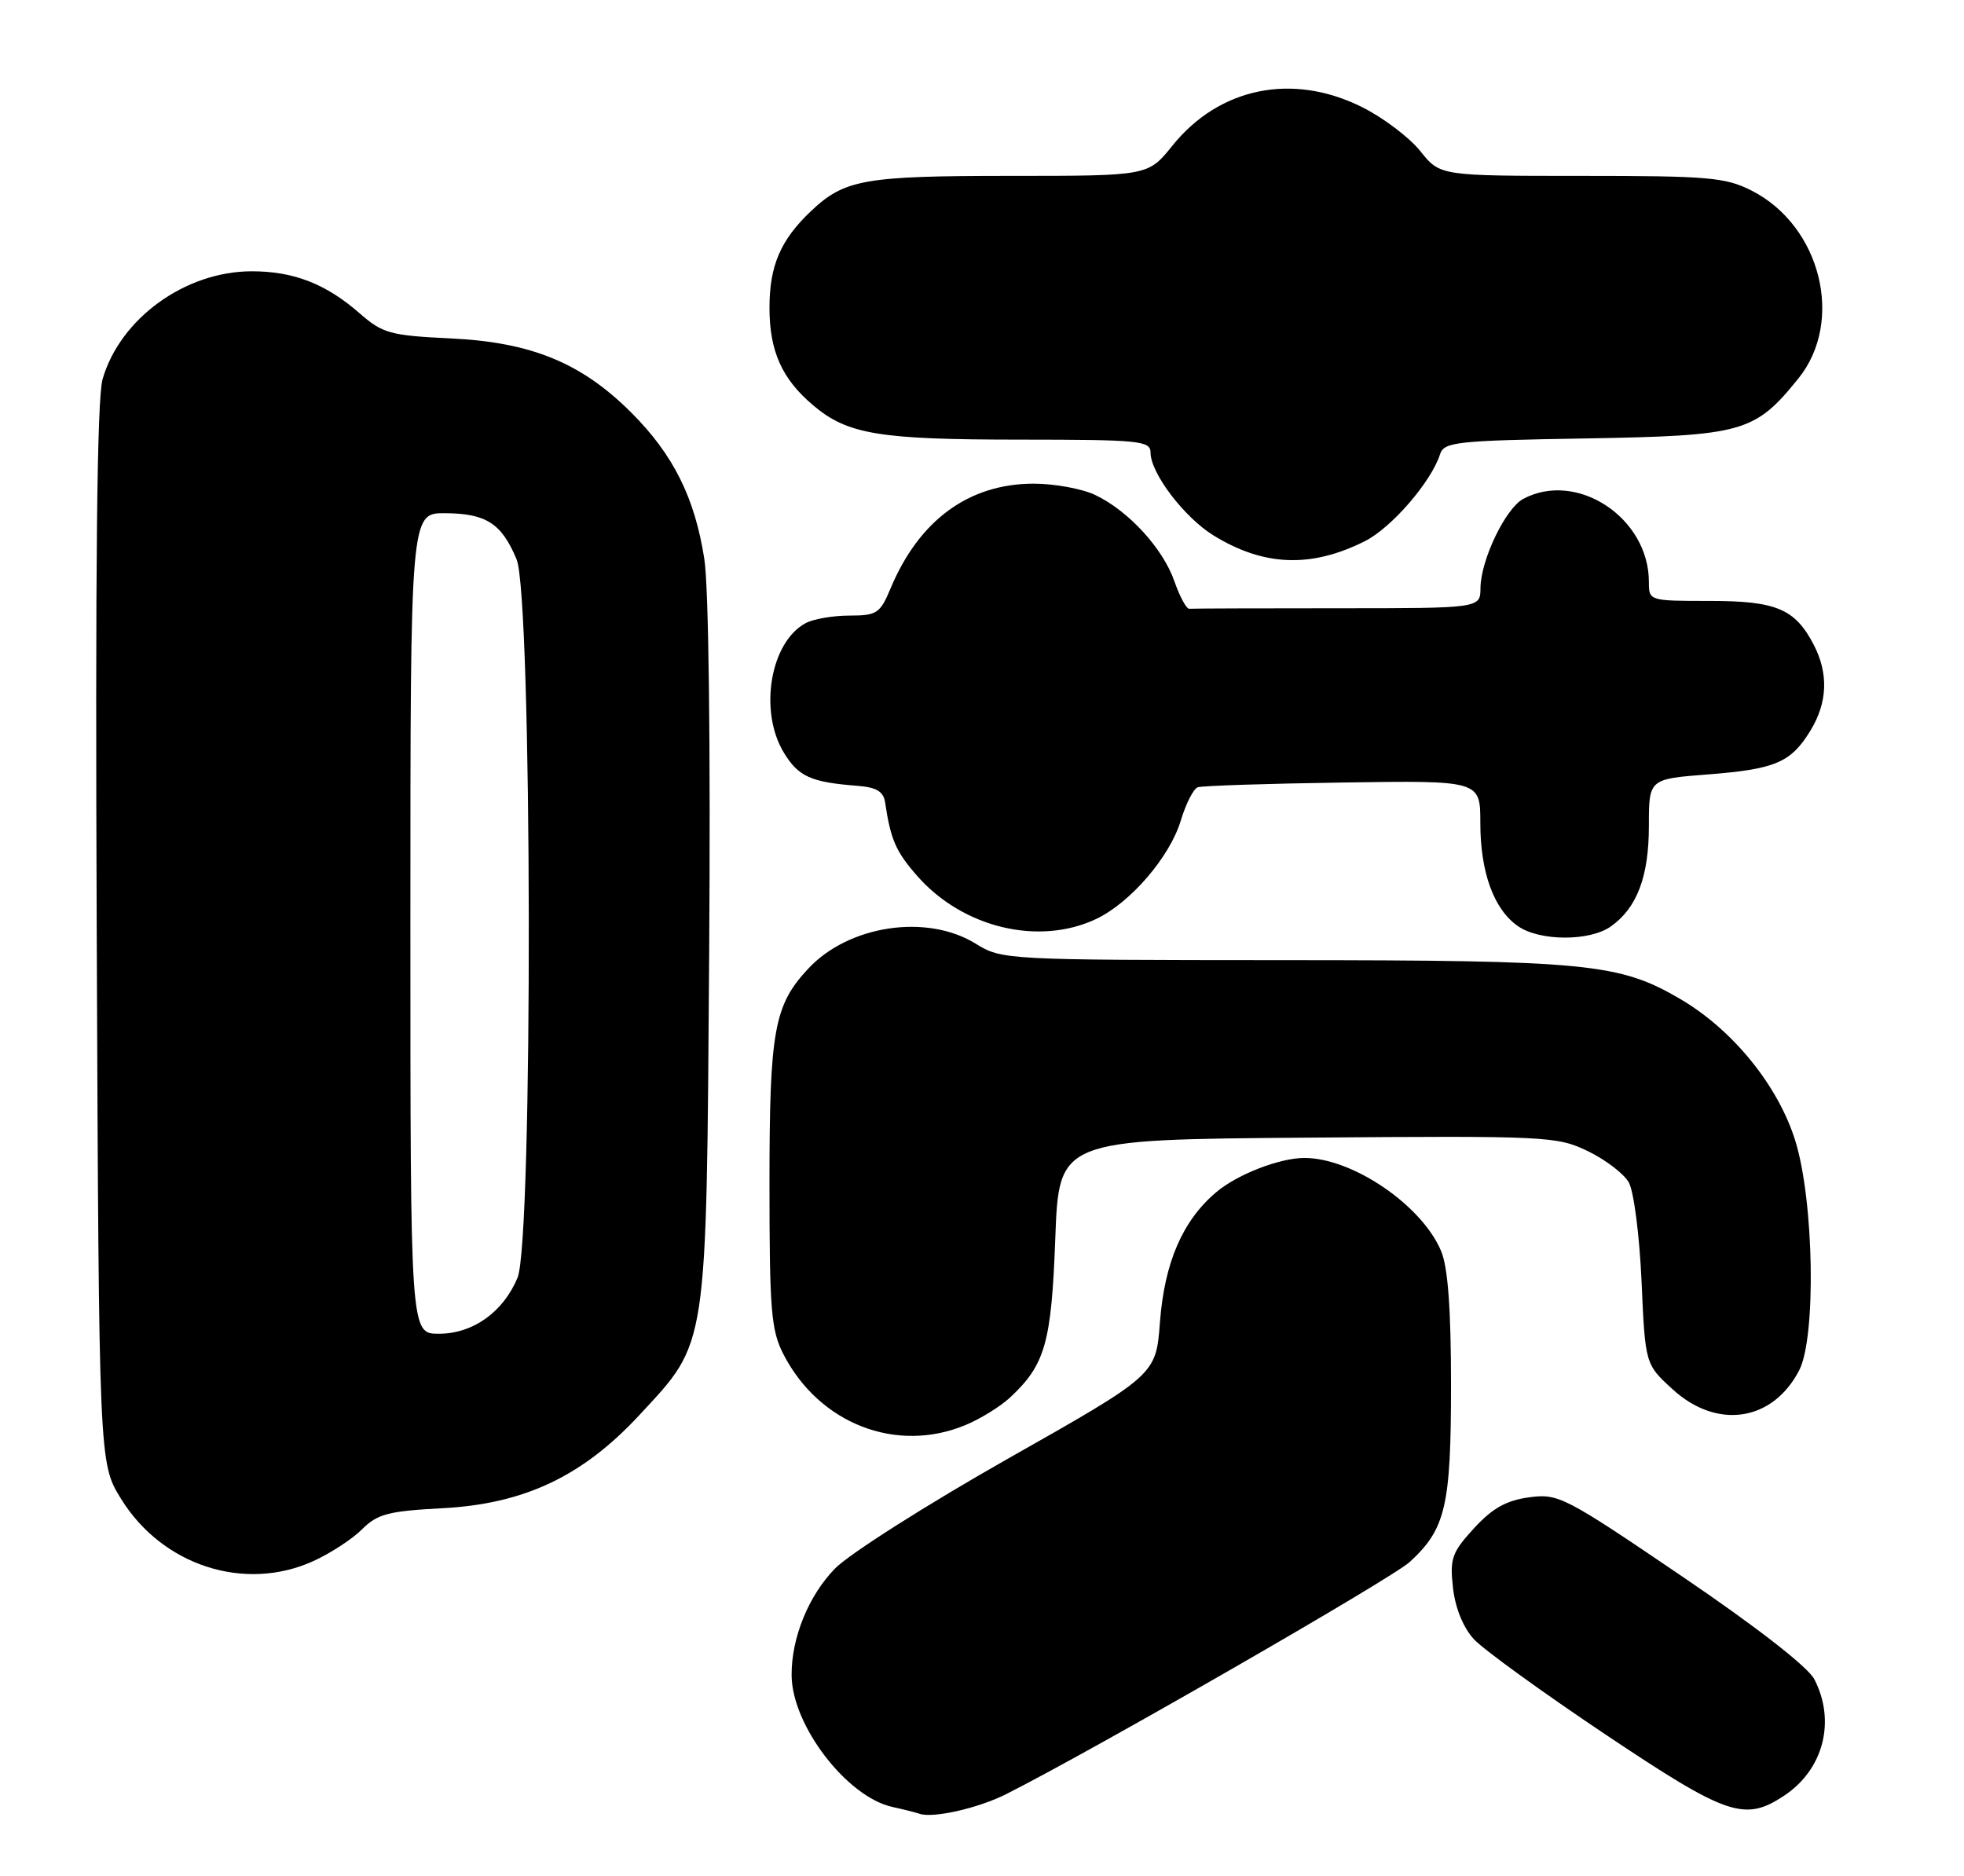 <?xml version="1.0" encoding="UTF-8" standalone="no"?>
<!DOCTYPE svg PUBLIC "-//W3C//DTD SVG 1.1//EN" "http://www.w3.org/Graphics/SVG/1.1/DTD/svg11.dtd" >
<svg xmlns="http://www.w3.org/2000/svg" xmlns:xlink="http://www.w3.org/1999/xlink" version="1.1" viewBox="0 0 268 256">
 <g >
 <path fill="currentColor"
d=" M 137.28 244.83 C 148.92 238.98 189.93 215.39 192.37 213.14 C 197.27 208.64 198.00 205.51 198.00 189.00 C 198.00 178.63 197.58 172.93 196.65 170.72 C 194.04 164.47 184.56 158.01 178.00 158.01 C 174.62 158.01 168.87 160.24 165.99 162.66 C 161.38 166.54 158.90 172.26 158.28 180.44 C 157.74 187.61 157.74 187.61 137.62 199.00 C 126.55 205.27 115.91 212.03 113.96 214.02 C 110.33 217.73 107.98 223.51 108.02 228.62 C 108.07 235.44 115.55 245.20 121.77 246.57 C 123.27 246.90 124.95 247.32 125.50 247.51 C 127.37 248.13 133.49 246.74 137.28 244.83 Z  M 243.43 245.05 C 248.82 241.50 250.54 234.89 247.58 229.15 C 246.71 227.47 239.70 222.01 229.49 215.08 C 213.49 204.22 212.65 203.78 208.66 204.32 C 205.55 204.74 203.65 205.80 201.13 208.55 C 198.11 211.85 197.82 212.68 198.27 216.68 C 198.58 219.44 199.67 222.10 201.13 223.69 C 202.44 225.10 210.47 230.92 219.00 236.63 C 235.66 247.78 238.05 248.61 243.43 245.05 Z  M 42.74 213.03 C 45.08 211.97 48.08 210.01 49.41 208.68 C 51.50 206.59 53.00 206.20 60.32 205.81 C 71.54 205.23 79.52 201.45 87.29 193.05 C 96.63 182.97 96.38 184.60 96.77 130.10 C 96.97 101.65 96.71 80.13 96.11 76.28 C 94.81 67.91 91.88 62.04 86.15 56.31 C 79.36 49.52 72.52 46.70 61.50 46.18 C 53.23 45.78 52.22 45.50 49.07 42.75 C 44.46 38.71 40.02 37.00 34.28 37.02 C 25.23 37.06 16.40 43.47 14.00 51.73 C 13.23 54.35 12.99 77.47 13.20 127.58 C 13.50 199.66 13.50 199.66 16.52 204.53 C 22.14 213.64 33.38 217.28 42.74 213.03 Z  M 131.77 194.45 C 133.81 193.60 136.53 191.91 137.83 190.70 C 142.63 186.22 143.47 183.26 144.00 169.00 C 144.50 155.50 144.50 155.50 178.41 155.24 C 211.15 154.98 212.46 155.05 216.67 157.08 C 219.07 158.24 221.59 160.16 222.26 161.35 C 222.94 162.53 223.72 168.60 224.00 174.83 C 224.50 186.16 224.50 186.16 228.24 189.58 C 234.29 195.12 241.89 193.98 245.51 186.99 C 247.84 182.47 247.54 163.95 244.99 155.70 C 242.66 148.17 236.47 140.53 229.28 136.32 C 220.99 131.46 216.62 131.03 175.12 131.02 C 137.14 131.00 136.70 130.98 133.12 128.76 C 126.47 124.66 115.83 126.24 110.30 132.17 C 105.62 137.17 105.00 140.63 105.00 161.51 C 105.00 178.78 105.22 181.52 106.90 184.79 C 111.78 194.29 122.33 198.39 131.77 194.45 Z  M 219.78 126.44 C 223.37 123.92 225.00 119.64 225.00 112.70 C 225.00 106.30 225.00 106.30 233.01 105.68 C 242.27 104.96 244.38 104.06 247.05 99.69 C 249.38 95.87 249.53 91.93 247.51 88.01 C 244.95 83.08 242.41 82.00 233.28 82.00 C 225.03 82.00 225.00 81.99 225.00 79.40 C 225.00 70.65 215.17 64.16 207.85 68.08 C 205.43 69.38 202.05 76.42 202.02 80.25 C 202.00 83.00 202.00 83.00 182.50 83.00 C 171.78 83.00 162.68 83.03 162.29 83.07 C 161.90 83.11 160.99 81.43 160.26 79.34 C 158.71 74.85 153.98 69.69 149.44 67.54 C 147.66 66.69 143.89 66.00 141.06 66.00 C 132.21 66.00 125.42 70.97 121.52 80.30 C 120.10 83.70 119.65 84.00 115.92 84.00 C 113.69 84.00 111.00 84.46 109.94 85.03 C 105.10 87.62 103.52 97.06 106.97 102.72 C 108.96 105.98 110.65 106.74 116.99 107.23 C 119.60 107.43 120.56 108.00 120.78 109.50 C 121.54 114.60 122.24 116.20 125.17 119.54 C 131.38 126.61 141.76 129.10 149.58 125.40 C 154.27 123.17 159.64 116.92 161.13 111.96 C 161.82 109.67 162.86 107.63 163.44 107.43 C 164.02 107.22 172.94 106.93 183.25 106.78 C 202.00 106.50 202.00 106.50 202.00 112.28 C 202.00 119.02 203.83 124.07 207.12 126.37 C 210.07 128.44 216.88 128.47 219.78 126.44 Z  M 186.26 73.84 C 189.89 72.01 195.31 65.74 196.51 61.97 C 197.04 60.31 198.75 60.12 216.29 59.83 C 237.87 59.46 239.44 59.02 245.39 51.66 C 251.71 43.85 248.48 30.84 239.04 26.02 C 235.47 24.20 233.17 24.00 215.79 24.00 C 196.50 24.00 196.50 24.00 193.80 20.61 C 192.31 18.75 188.74 16.05 185.85 14.61 C 176.36 9.88 166.38 11.92 159.97 19.89 C 156.67 24.00 156.67 24.00 137.90 24.00 C 117.93 24.00 115.25 24.47 110.66 28.81 C 106.51 32.74 105.00 36.26 105.00 42.00 C 105.00 47.93 106.71 51.74 111.00 55.34 C 115.67 59.28 119.98 59.99 139.25 59.99 C 155.55 60.00 157.00 60.14 157.00 61.77 C 157.00 64.55 161.58 70.58 165.57 73.05 C 172.44 77.29 178.90 77.54 186.26 73.84 Z  M 56.00 126.00 C 56.00 70.00 56.00 70.00 60.75 70.03 C 66.35 70.07 68.44 71.42 70.49 76.32 C 72.63 81.45 72.75 169.27 70.62 174.36 C 68.66 179.06 64.52 182.00 59.87 182.00 C 56.00 182.00 56.00 182.00 56.00 126.00 Z "/>
</g>
</svg>